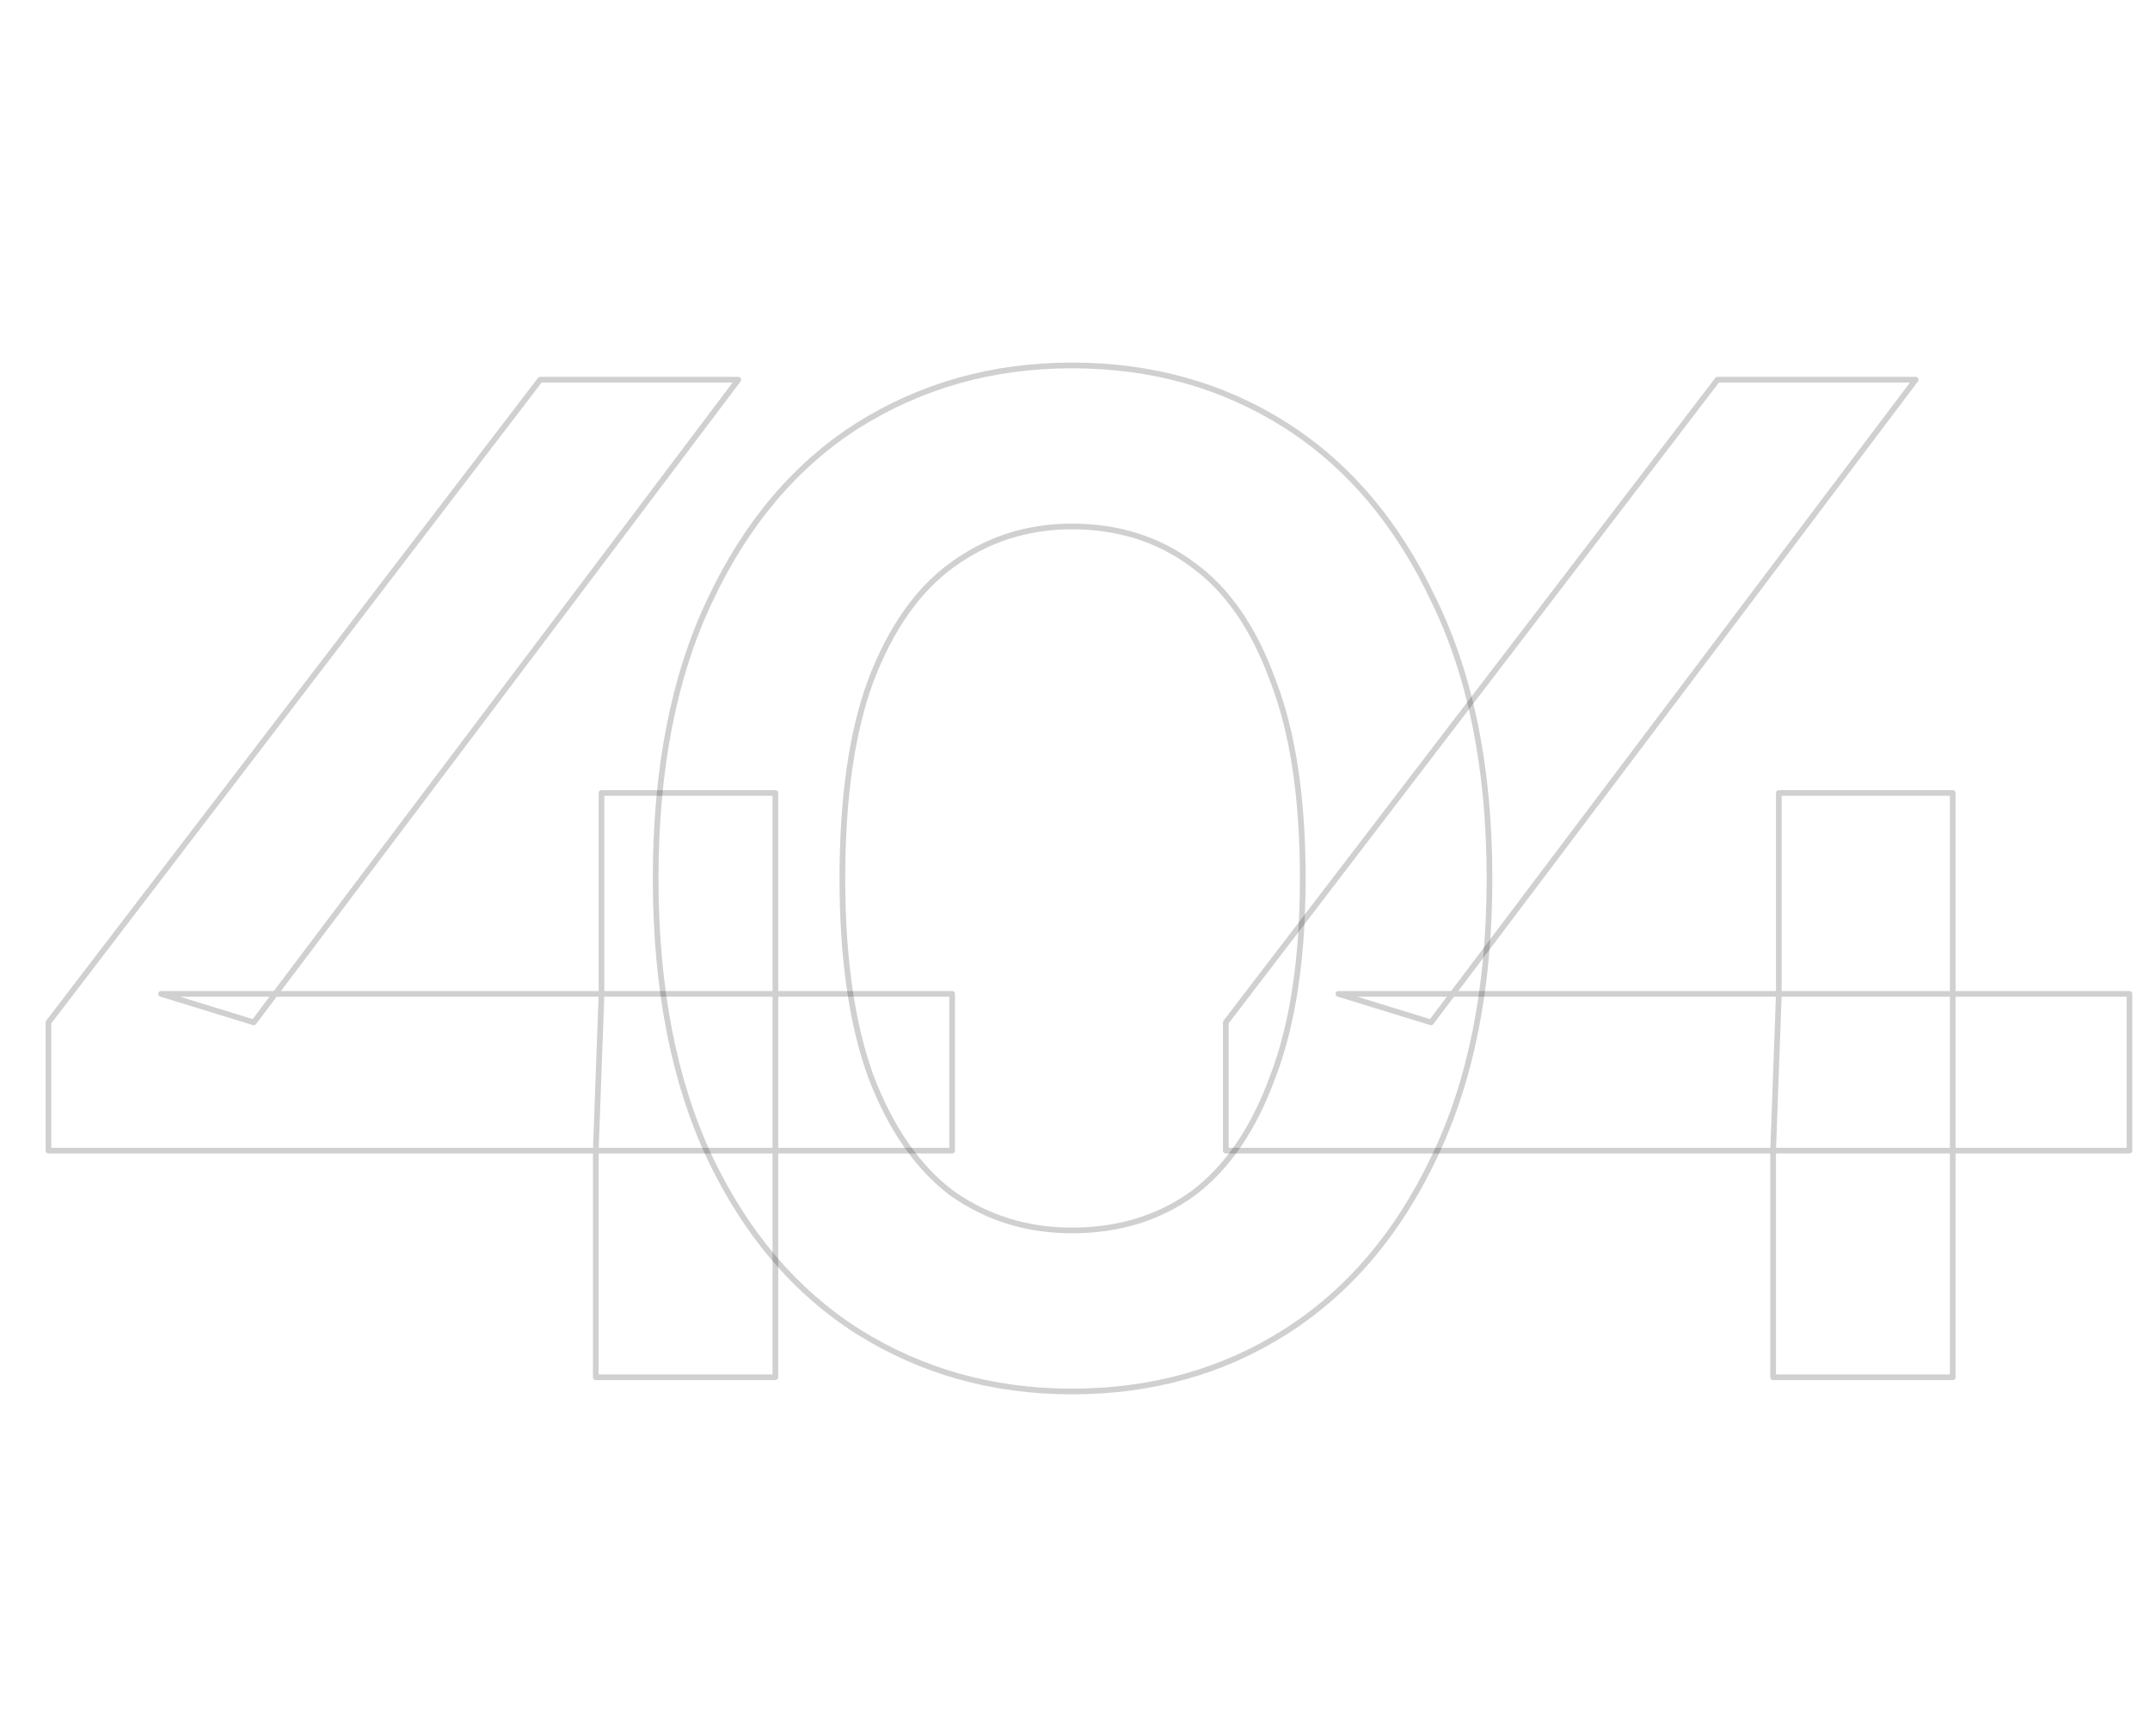 <svg width="629" height="508" viewBox="0 0 629 508" fill="none" xmlns="http://www.w3.org/2000/svg">
<path d="M251.033 389.656L250.585 390.36L250.59 390.363L251.033 389.656ZM207.665 338.782L206.91 339.136L206.912 339.14L207.665 338.782ZM207.665 175.736L208.419 176.094L208.42 176.09L207.665 175.736ZM251.033 124.445L250.59 123.738L250.585 123.741L251.033 124.445ZM376.133 124.445L376.581 123.741L376.133 124.445ZM419.501 175.736L418.746 176.09L418.751 176.101L419.501 175.736ZM419.501 338.782L418.749 338.42L418.747 338.424L419.501 338.782ZM376.133 389.656L375.685 388.952L376.133 389.656ZM349.028 349.207L349.516 349.883C349.52 349.88 349.524 349.877 349.528 349.874L349.028 349.207ZM372.38 315.013L371.601 314.716L371.596 314.728L372.38 315.013ZM372.38 199.088L371.596 199.373C371.598 199.378 371.6 199.384 371.603 199.39L372.38 199.088ZM349.028 165.311L348.527 165.978C348.532 165.981 348.536 165.984 348.54 165.987L349.028 165.311ZM278.555 165.311L279.043 165.987L279.047 165.984L278.555 165.311ZM254.786 199.088L254.007 198.79L254.004 198.798L254.786 199.088ZM254.786 315.013L254.002 315.298L254.007 315.311L254.786 315.013ZM278.555 349.207L278.055 349.874C278.062 349.88 278.069 349.885 278.076 349.89L278.555 349.207ZM313.583 406.336C290.658 406.336 269.963 400.538 251.476 388.949L250.59 390.363C269.356 402.126 290.361 408.004 313.583 408.004V406.336ZM251.481 388.952C233.282 377.371 218.924 360.542 208.419 338.424L206.912 339.14C217.534 361.502 232.088 378.589 250.585 390.36L251.481 388.952ZM208.42 338.428C197.921 316.048 192.653 288.932 192.653 257.05H190.985C190.985 289.109 196.282 316.481 206.91 339.136L208.42 338.428ZM192.653 257.05C192.653 225.169 197.921 198.193 208.419 176.094L206.912 175.378C196.282 197.758 190.985 224.992 190.985 257.05H192.653ZM208.42 176.09C218.927 153.694 233.285 136.728 251.481 125.148L250.585 123.741C232.086 135.514 217.532 152.741 206.91 175.382L208.42 176.09ZM251.476 125.151C269.963 113.563 290.658 107.765 313.583 107.765V106.097C290.361 106.097 269.356 111.975 250.59 123.738L251.476 125.151ZM313.583 107.765C336.789 107.765 357.481 113.564 375.685 125.148L376.581 123.741C358.089 111.974 337.081 106.097 313.583 106.097V107.765ZM375.685 125.148C393.881 136.728 408.239 153.694 418.746 176.09L420.256 175.382C409.634 152.741 395.08 135.514 376.581 123.741L375.685 125.148ZM418.751 176.101C429.524 198.199 434.93 225.172 434.93 257.05H436.598C436.598 224.99 431.162 197.752 420.25 175.37L418.751 176.101ZM434.93 257.05C434.93 288.929 429.524 316.042 418.749 338.42L420.252 339.144C431.161 316.486 436.598 289.112 436.598 257.05H434.93ZM418.747 338.424C408.242 360.542 393.884 377.371 375.685 388.952L376.581 390.36C395.078 378.589 409.632 361.502 420.254 339.14L418.747 338.424ZM375.685 388.952C357.481 400.537 336.789 406.336 313.583 406.336V408.004C337.081 408.004 358.089 402.127 376.581 390.36L375.685 388.952ZM313.583 360.883C327.361 360.883 339.351 357.225 349.516 349.883L348.54 348.531C338.688 355.646 327.049 359.215 313.583 359.215V360.883ZM349.528 349.874C359.7 342.246 367.565 330.695 373.164 315.298L371.596 314.728C366.075 329.911 358.372 341.156 348.527 348.54L349.528 349.874ZM373.159 315.311C379.045 299.895 381.971 280.464 381.971 257.05H380.303C380.303 280.341 377.39 299.552 371.601 314.716L373.159 315.311ZM381.971 257.05C381.971 233.361 379.046 213.928 373.157 198.785L371.603 199.39C377.39 214.272 380.303 233.48 380.303 257.05H381.971ZM373.164 198.803C367.564 183.405 359.697 171.987 349.516 164.635L348.54 165.987C358.375 173.09 366.075 184.19 371.596 199.373L373.164 198.803ZM349.528 164.644C339.363 157.02 327.368 153.218 313.583 153.218V154.886C327.041 154.886 338.677 158.59 348.527 165.978L349.528 164.644ZM313.583 153.218C300.345 153.218 288.496 157.024 278.063 164.637L279.047 165.984C289.186 158.586 300.689 154.886 313.583 154.886V153.218ZM278.067 164.635C267.89 171.984 259.884 183.397 254.007 198.79L255.565 199.385C261.364 184.199 269.204 173.093 279.043 165.987L278.067 164.635ZM254.004 198.798C248.398 213.936 245.612 233.364 245.612 257.05H247.28C247.28 233.477 250.055 214.264 255.568 199.377L254.004 198.798ZM245.612 257.05C245.612 280.461 248.398 299.887 254.002 315.298L255.57 314.728C250.054 299.56 247.28 280.344 247.28 257.05H245.612ZM254.007 315.311C259.884 330.703 267.887 342.249 278.055 349.874L279.056 348.54C269.207 341.153 261.364 329.903 255.565 314.716L254.007 315.311ZM278.076 349.89C288.508 357.22 300.353 360.883 313.583 360.883V359.215C300.681 359.215 289.174 355.65 279.035 348.525L278.076 349.89Z" fill="#161616" fill-opacity="0.2"/>
<path d="M358.619 336.697H357.785C357.785 337.158 358.158 337.531 358.619 337.531V336.697ZM358.619 299.167L357.956 298.661C357.845 298.806 357.785 298.984 357.785 299.167H358.619ZM502.483 111.101V110.267C502.224 110.267 501.979 110.388 501.821 110.594L502.483 111.101ZM560.446 111.101L561.112 111.603C561.303 111.35 561.334 111.012 561.193 110.729C561.052 110.446 560.763 110.267 560.446 110.267V111.101ZM418.667 299.167L418.421 299.964C418.757 300.068 419.121 299.95 419.333 299.669L418.667 299.167ZM391.562 290.827V289.993C391.149 289.993 390.798 290.295 390.737 290.703C390.676 291.111 390.922 291.503 391.317 291.624L391.562 290.827ZM622.996 290.827H623.83C623.83 290.367 623.457 289.993 622.996 289.993V290.827ZM622.996 336.697V337.531C623.457 337.531 623.83 337.158 623.83 336.697H622.996ZM518.746 403H517.912C517.912 403.461 518.286 403.834 518.746 403.834V403ZM518.746 336.697L517.913 336.667C517.913 336.677 517.912 336.687 517.912 336.697H518.746ZM520.414 290.827L521.248 290.858C521.248 290.848 521.248 290.837 521.248 290.827H520.414ZM520.414 232.031V231.197C519.954 231.197 519.58 231.57 519.58 232.031H520.414ZM571.288 232.031H572.122C572.122 231.57 571.749 231.197 571.288 231.197V232.031ZM571.288 403V403.834C571.749 403.834 572.122 403.461 572.122 403H571.288ZM359.453 336.697V299.167H357.785V336.697H359.453ZM359.281 299.674L503.146 111.608L501.821 110.594L357.956 298.661L359.281 299.674ZM502.483 111.935H560.446V110.267H502.483V111.935ZM559.78 110.599L418.001 298.665L419.333 299.669L561.112 111.603L559.78 110.599ZM418.912 298.37L391.807 290.03L391.317 291.624L418.421 299.964L418.912 298.37ZM391.562 291.661H622.996V289.993H391.562V291.661ZM622.162 290.827V336.697H623.83V290.827H622.162ZM622.996 335.863H358.619V337.531H622.996V335.863ZM519.58 403V336.697H517.912V403H519.58ZM519.58 336.728L521.248 290.858L519.581 290.797L517.913 336.667L519.58 336.728ZM521.248 290.827V232.031H519.58V290.827H521.248ZM520.414 232.865H571.288V231.197H520.414V232.865ZM570.454 232.031V403H572.122V232.031H570.454ZM571.288 402.166H518.746V403.834H571.288V402.166Z" fill="#161616" fill-opacity="0.2"/>
<path d="M14.178 336.697H13.344C13.344 337.158 13.717 337.531 14.178 337.531V336.697ZM14.178 299.167L13.515 298.661C13.404 298.806 13.344 298.984 13.344 299.167H14.178ZM158.043 111.101V110.267C157.783 110.267 157.538 110.388 157.38 110.594L158.043 111.101ZM216.005 111.101L216.671 111.603C216.862 111.35 216.893 111.012 216.752 110.729C216.611 110.446 216.322 110.267 216.005 110.267V111.101ZM74.226 299.167L73.981 299.964C74.316 300.068 74.68 299.95 74.892 299.669L74.226 299.167ZM47.121 290.827V289.993C46.708 289.993 46.358 290.295 46.296 290.703C46.235 291.111 46.481 291.503 46.876 291.624L47.121 290.827ZM278.555 290.827H279.389C279.389 290.367 279.016 289.993 278.555 289.993V290.827ZM278.555 336.697V337.531C279.016 337.531 279.389 337.158 279.389 336.697H278.555ZM174.305 403H173.471C173.471 403.461 173.845 403.834 174.305 403.834V403ZM174.305 336.697L173.472 336.667C173.472 336.677 173.471 336.687 173.471 336.697H174.305ZM175.973 290.827L176.807 290.858C176.807 290.848 176.807 290.837 176.807 290.827H175.973ZM175.973 232.031V231.197C175.513 231.197 175.139 231.57 175.139 232.031H175.973ZM226.847 232.031H227.681C227.681 231.57 227.308 231.197 226.847 231.197V232.031ZM226.847 403V403.834C227.308 403.834 227.681 403.461 227.681 403H226.847ZM15.012 336.697V299.167H13.344V336.697H15.012ZM14.84 299.674L158.705 111.608L157.38 110.594L13.515 298.661L14.84 299.674ZM158.043 111.935H216.005V110.267H158.043V111.935ZM215.339 110.599L73.56 298.665L74.892 299.669L216.671 111.603L215.339 110.599ZM74.471 298.37L47.366 290.03L46.876 291.624L73.981 299.964L74.471 298.37ZM47.121 291.661H278.555V289.993H47.121V291.661ZM277.721 290.827V336.697H279.389V290.827H277.721ZM278.555 335.863H14.178V337.531H278.555V335.863ZM175.139 403V336.697H173.471V403H175.139ZM175.139 336.728L176.807 290.858L175.14 290.797L173.472 336.667L175.139 336.728ZM176.807 290.827V232.031H175.139V290.827H176.807ZM175.973 232.865H226.847V231.197H175.973V232.865ZM226.013 232.031V403H227.681V232.031H226.013ZM226.847 402.166H174.305V403.834H226.847V402.166Z" fill="#161616" fill-opacity="0.2"/>
</svg>
